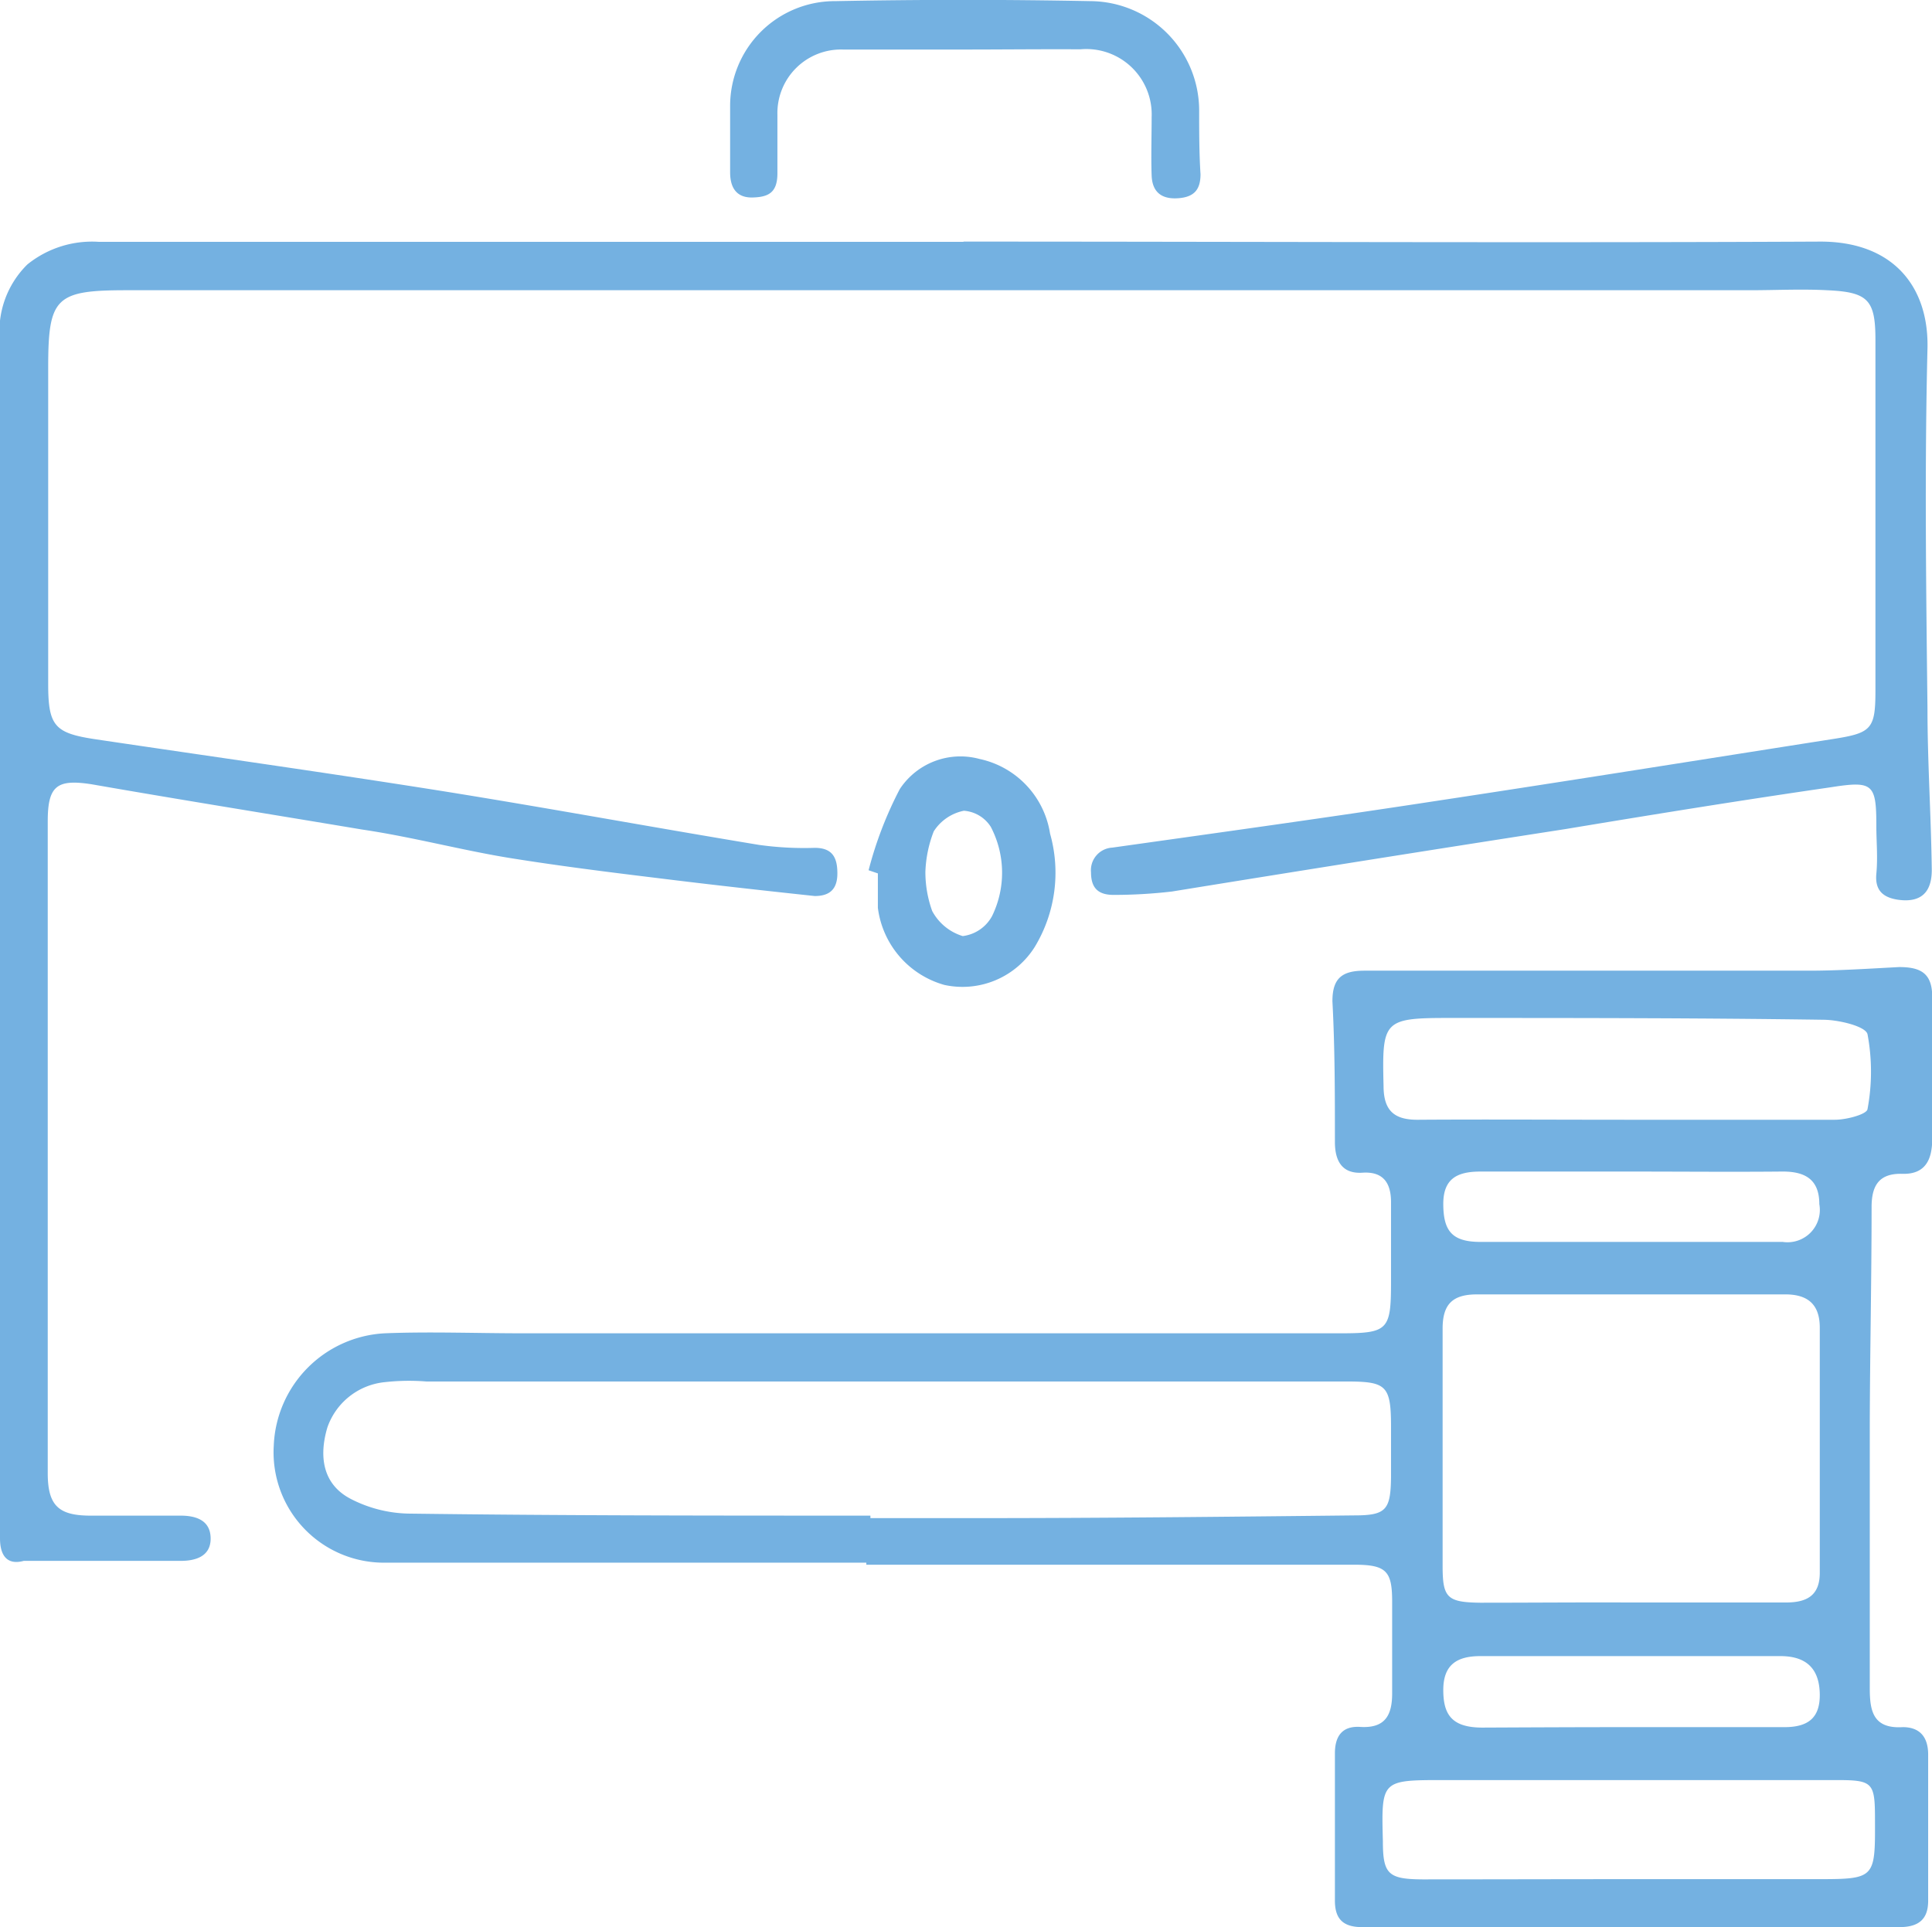 <svg xmlns="http://www.w3.org/2000/svg" viewBox="0 0 85.39 85.2"><defs><style>.cls-1{fill:#74b1e1;}</style></defs><title>Asset 13</title><g id="Layer_2" data-name="Layer 2"><g id="Layer_1-2" data-name="Layer 1"><path class="cls-1" d="M38.29,69.08c-7.09,0-14.18,0-21.27,0a4.88,4.88,0,0,1-4.92-5.18A5.18,5.18,0,0,1,17,58.94c2-.08,4.08,0,6.12,0h36.1c2.13,0,2.26-.13,2.26-2.27,0-1.17,0-2.35,0-3.53,0-.84-.34-1.36-1.26-1.3S59,51.3,59,50.48c0-2.07,0-4.15-.11-6.22,0-1,.41-1.35,1.41-1.35,6.55,0,13.09,0,19.64,0,1.33,0,2.66-.09,4-.16,1,0,1.47.31,1.46,1.36,0,2.07,0,4.15,0,6.23,0,.89-.28,1.58-1.32,1.55s-1.36.53-1.36,1.47c0,3.17-.07,6.35-.08,9.52,0,3.92,0,7.84,0,11.76,0,1,.15,1.79,1.46,1.71.78,0,1.12.47,1.12,1.21l0,6.47c0,.84-.45,1.16-1.27,1.16q-11.88,0-23.75,0c-.88,0-1.21-.4-1.2-1.21,0-2.16,0-4.31,0-6.47,0-.76.32-1.22,1.12-1.17,1.12.07,1.42-.54,1.41-1.53,0-1.33,0-2.66,0-4s-.24-1.64-1.66-1.64H38.29ZM38.47,67v.11h4.7c5.57,0,11.13-.06,16.69-.12,1.41,0,1.6-.25,1.62-1.68,0-.75,0-1.49,0-2.24,0-1.84-.21-2-2-2H18.84A9.73,9.73,0,0,0,17,61.1a3,3,0,0,0-2.53,2c-.37,1.24-.24,2.51,1.05,3.17a5.81,5.81,0,0,0,2.52.64C24.83,67,31.65,67,38.47,67ZM72,70.84c2.31,0,4.62,0,6.93,0,.91,0,1.51-.29,1.5-1.34q0-5.41,0-10.81c0-1-.5-1.47-1.52-1.47q-6.81,0-13.63,0c-1.09,0-1.53.44-1.52,1.55,0,3.49,0,7,0,10.46,0,1.4.2,1.6,1.66,1.62C67.62,70.85,69.82,70.83,72,70.84Zm0,12.23h8.22c2.66,0,2.66,0,2.65-2.63,0-1.65-.09-1.75-1.71-1.75H63.81c-2.76,0-2.76,0-2.69,2.7,0,1.46.24,1.68,1.75,1.69C65.92,83.08,69,83.07,72,83.07ZM71.83,49.5v0c3.09,0,6.18,0,9.27,0,.51,0,1.41-.24,1.44-.47a9,9,0,0,0,0-3.31c-.08-.35-1.25-.63-1.92-.64C75.06,45,69.5,45,64,45c-2.86,0-2.92.13-2.85,3,0,1.11.48,1.52,1.57,1.5C65.72,49.48,68.77,49.5,71.83,49.5Zm.23,26.85h6.81c1,0,1.57-.37,1.56-1.44s-.52-1.7-1.74-1.7c-4.42,0-8.84,0-13.26,0-1.06,0-1.64.4-1.64,1.5s.39,1.65,1.7,1.66C67.68,76.36,69.87,76.35,72.06,76.35Zm.07-24.56h0c-2.24,0-4.47,0-6.7,0-1.05,0-1.65.33-1.64,1.46s.36,1.64,1.6,1.65q6.69,0,13.4,0a1.43,1.43,0,0,0,1.62-1.67c0-1.12-.66-1.46-1.7-1.44C76.52,51.81,74.32,51.79,72.13,51.79Z"/><path class="cls-1" d="M42.59,10.68c12.62,0,25.25.06,37.87,0,3.22,0,4.8,2,4.73,4.74-.13,5.29-.06,10.58,0,15.88,0,2.38.16,4.77.19,7.16,0,1-.49,1.44-1.45,1.32-.68-.09-1.07-.4-1-1.15s0-1.41,0-2.12c0-1.86-.15-2-2-1.71C77,35.37,73.1,36,69.19,36.65Q60.49,38,51.8,39.41a22.19,22.19,0,0,1-2.58.15c-.68,0-1-.3-1-1a1,1,0,0,1,.94-1.09c4.76-.67,9.53-1.33,14.29-2.06,5.88-.89,11.75-1.83,17.62-2.75,1.64-.26,1.82-.44,1.82-2.12q0-7.75,0-15.52c0-1.77-.33-2.11-2.14-2.19-1.14-.06-2.27,0-3.41,0H5.59c-3.13,0-3.46.32-3.46,3.41q0,7,0,14c0,1.86.29,2.17,2.09,2.44,5.11.76,10.23,1.48,15.33,2.29,4.68.75,9.34,1.61,14,2.38a14.44,14.44,0,0,0,2.46.13c.79,0,1,.44,1,1.13s-.33,1-1,1c-2.34-.25-4.67-.51-7-.8-2.14-.26-4.28-.53-6.41-.87S18.24,37,16,36.67c-4-.67-8-1.31-11.95-2-1.54-.24-1.94.07-1.94,1.64q0,14.4,0,28.81c0,1.48.51,1.9,2,1.88,1.29,0,2.58,0,3.87,0,.66,0,1.32.19,1.33,1s-.68,1-1.32,1c-2.31,0-4.62,0-6.94,0C.35,69.19,0,68.81,0,68c0-1.09,0-2.19,0-3.29V15.1a4.14,4.14,0,0,1,1.21-3.41,4.55,4.55,0,0,1,3.15-1q19.11,0,38.22,0Z"/><path class="cls-1" d="M42.55,2.19c-1.77,0-3.53,0-5.29,0a2.81,2.81,0,0,0-2.9,2.88c0,.86,0,1.73,0,2.59s-.4,1.05-1.09,1.07-1-.4-1-1.11c0-1,0-2,0-2.94A4.63,4.63,0,0,1,36.93.05q5.63-.11,11.27,0A4.84,4.84,0,0,1,53,4.88c0,.94,0,1.88.06,2.82,0,.67-.27,1-.95,1.06s-1.18-.19-1.21-1,0-1.72,0-2.58a2.89,2.89,0,0,0-3.15-3C46,2.17,44.27,2.19,42.55,2.19Z"/><path class="cls-1" d="M38.39,38.47a16.8,16.8,0,0,1,1.38-3.59,3.21,3.21,0,0,1,3.52-1.33,4,4,0,0,1,3.12,3.3,6.34,6.34,0,0,1-.67,5,3.77,3.77,0,0,1-4,1.69,4.07,4.07,0,0,1-2.94-3.41c0-.51,0-1,0-1.52Zm2.51.07a5.09,5.09,0,0,0,.3,1.73,2.28,2.28,0,0,0,1.35,1.11,1.71,1.71,0,0,0,1.3-.89,4.37,4.37,0,0,0-.06-3.94,1.54,1.54,0,0,0-1.19-.71,2.06,2.06,0,0,0-1.33.91A5.43,5.43,0,0,0,40.9,38.54Z"/></g></g></svg>